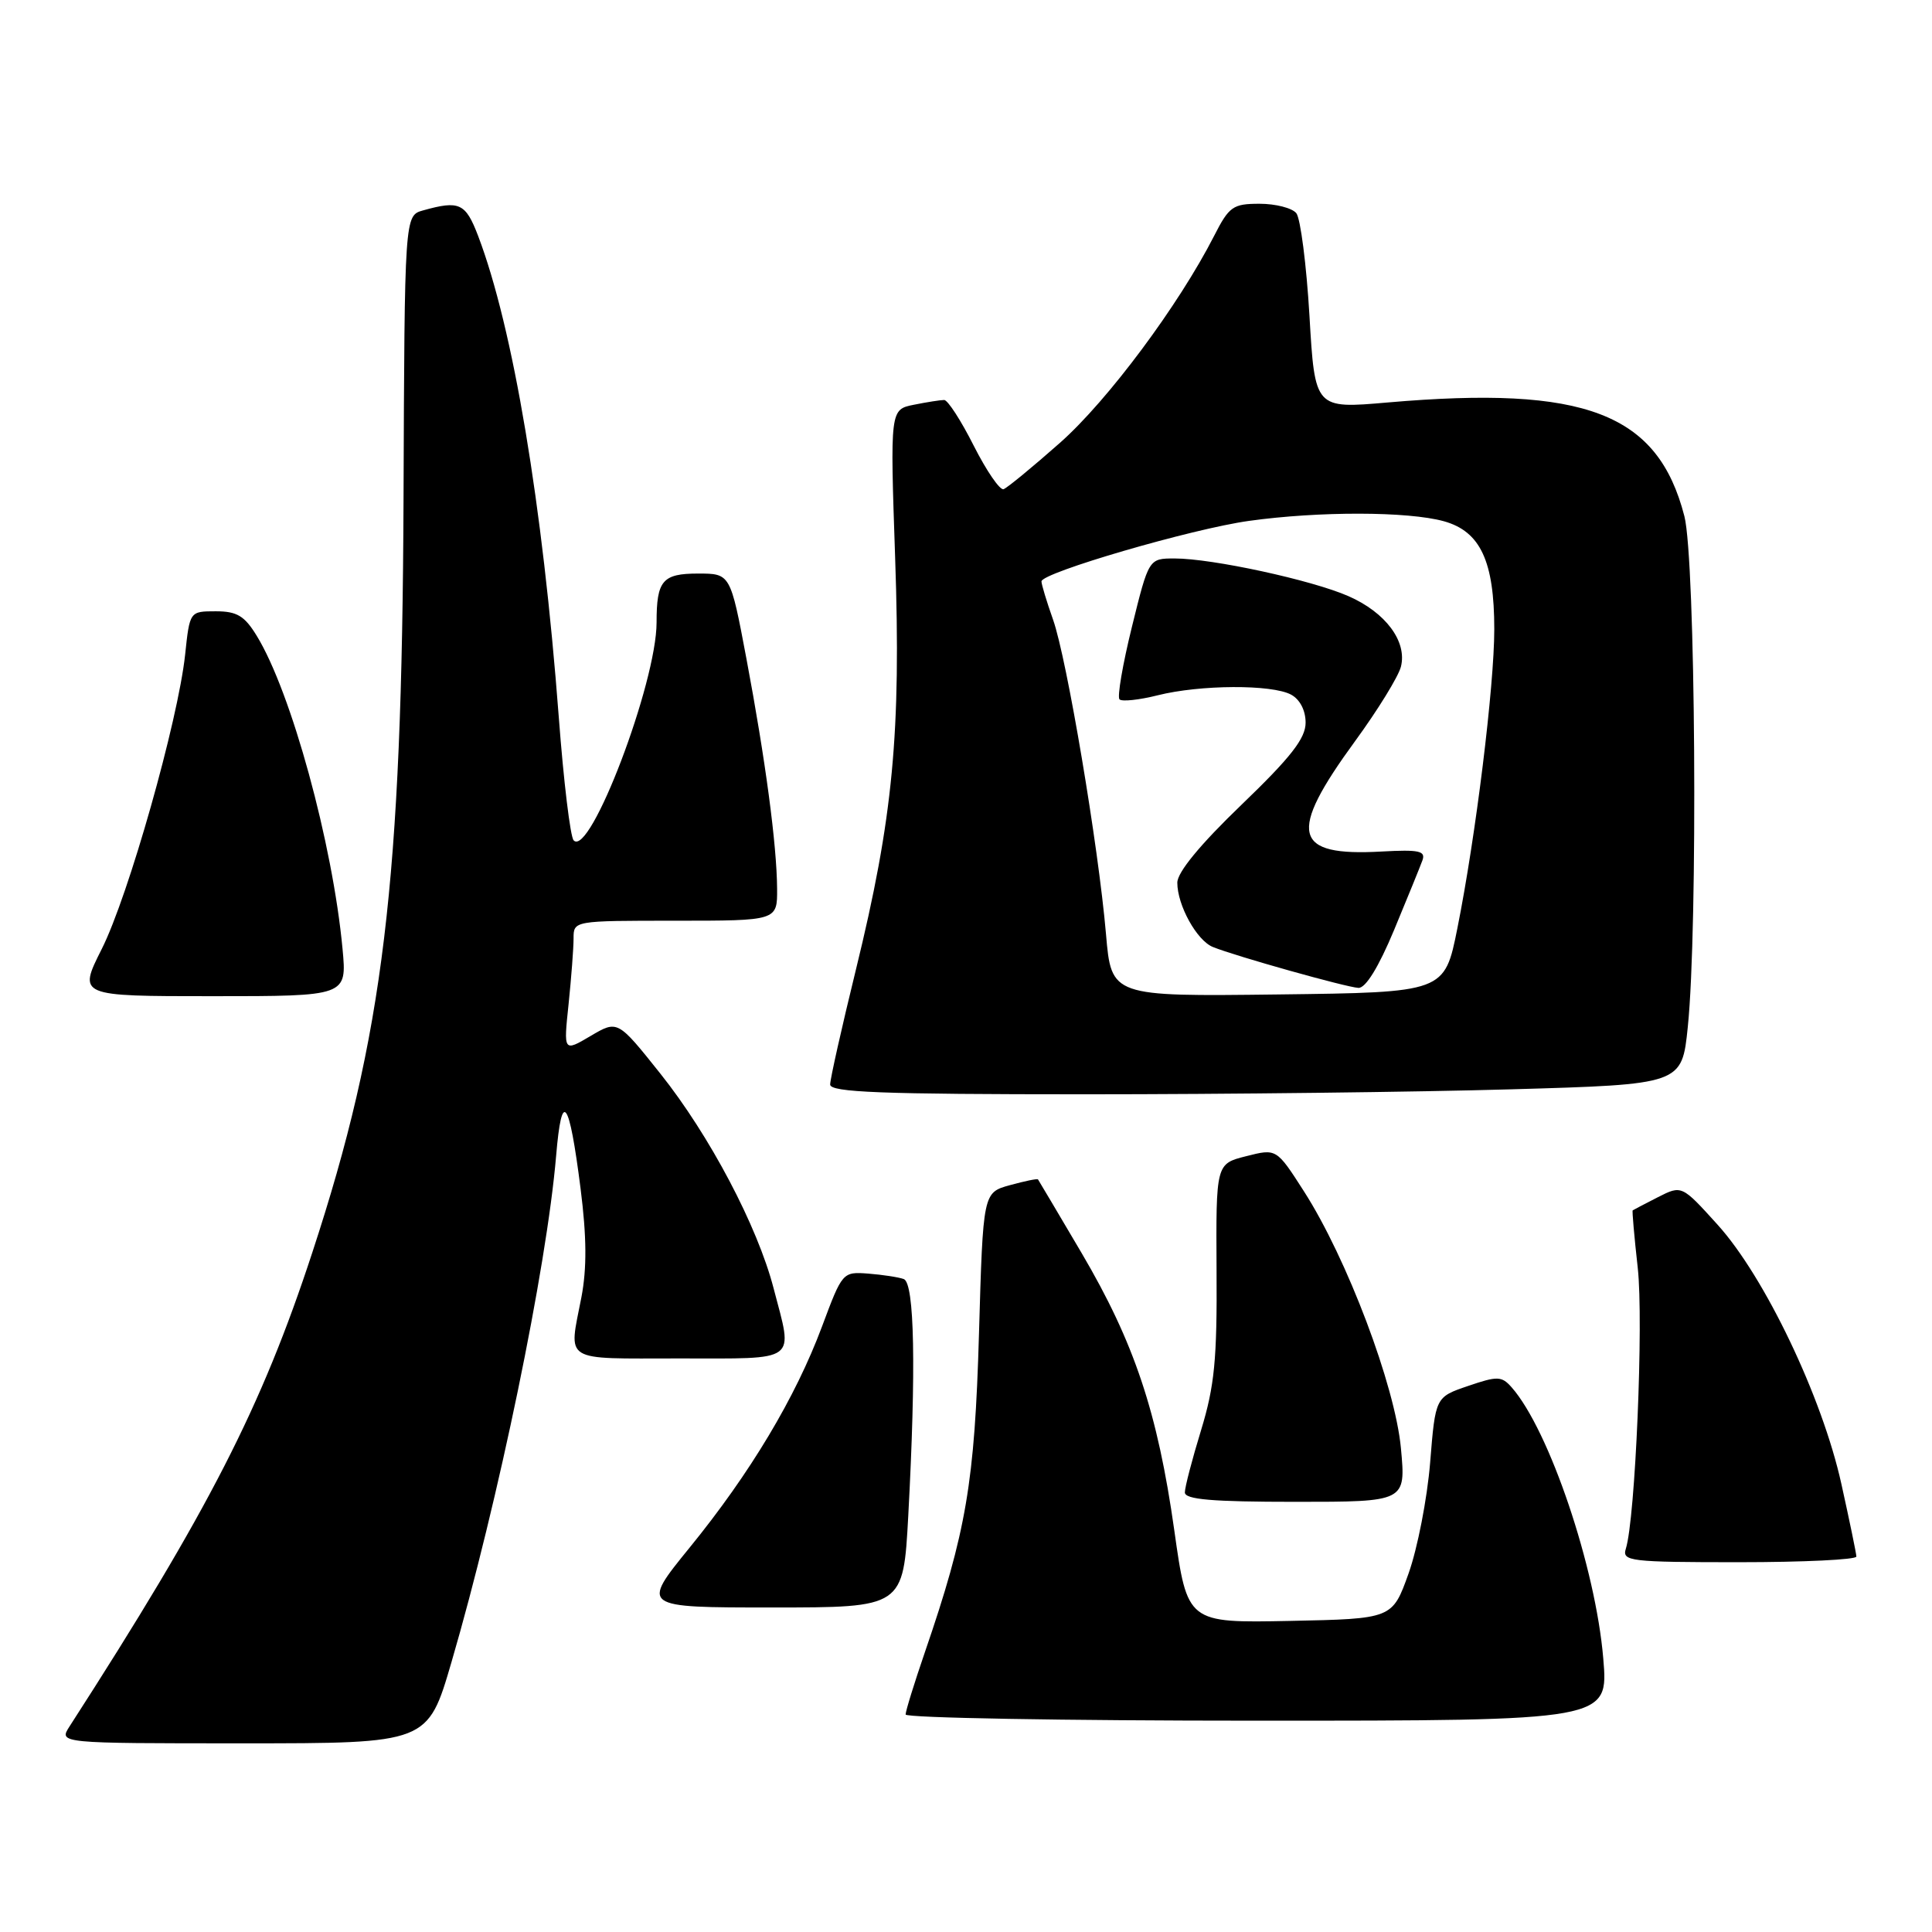 <?xml version="1.0" encoding="UTF-8" standalone="no"?>
<!DOCTYPE svg PUBLIC "-//W3C//DTD SVG 1.1//EN" "http://www.w3.org/Graphics/SVG/1.1/DTD/svg11.dtd" >
<svg xmlns="http://www.w3.org/2000/svg" xmlns:xlink="http://www.w3.org/1999/xlink" version="1.1" viewBox="0 0 256 256">
 <g >
 <path fill="currentColor"
d=" M 59.82 220.25 C 66.04 198.94 72.43 168.03 73.69 153.15 C 74.44 144.24 75.41 145.54 76.93 157.50 C 77.74 163.89 77.77 168.06 77.04 171.89 C 75.35 180.63 74.35 180.00 90.00 180.00 C 105.96 180.00 105.10 180.64 102.51 170.72 C 100.37 162.47 94.02 150.44 87.50 142.26 C 81.84 135.16 81.84 135.16 78.26 137.27 C 74.67 139.39 74.67 139.39 75.34 133.05 C 75.70 129.56 76.00 125.65 76.00 124.35 C 76.00 122.00 76.00 122.00 89.50 122.00 C 103.00 122.00 103.00 122.00 102.97 117.75 C 102.93 111.94 101.43 100.69 98.90 87.25 C 96.78 76.00 96.78 76.00 92.50 76.00 C 87.78 76.00 87.00 76.92 87.00 82.47 C 87.00 90.48 78.17 113.67 76.01 111.35 C 75.57 110.88 74.68 103.53 74.04 95.00 C 71.90 66.79 67.99 43.44 63.35 31.25 C 61.69 26.91 60.88 26.53 56.06 27.88 C 53.61 28.56 53.61 28.56 53.47 66.03 C 53.27 116.99 50.83 137.17 41.38 165.97 C 34.66 186.48 27.67 200.11 9.22 228.75 C 7.77 231.00 7.77 231.00 32.22 231.00 C 56.68 231.00 56.68 231.00 59.82 220.25 Z  M 212.44 219.75 C 211.43 207.69 205.28 189.49 200.31 183.84 C 198.98 182.33 198.44 182.31 194.52 183.65 C 190.20 185.12 190.20 185.12 189.50 193.81 C 189.11 198.59 187.82 205.20 186.64 208.50 C 184.49 214.50 184.49 214.50 170.91 214.78 C 157.33 215.05 157.33 215.05 155.60 202.78 C 153.39 187.13 150.30 177.89 143.30 166.00 C 140.22 160.78 137.63 156.40 137.54 156.28 C 137.46 156.15 135.78 156.50 133.82 157.04 C 130.26 158.02 130.26 158.02 129.72 176.76 C 129.15 196.45 128.04 202.94 122.55 218.93 C 121.15 223.01 120.00 226.72 120.00 227.18 C 120.00 227.63 140.96 228.00 166.57 228.00 C 213.14 228.00 213.14 228.00 212.44 219.75 Z  M 120.35 200.84 C 121.40 181.30 121.18 170.00 119.75 169.48 C 119.06 169.23 116.95 168.91 115.06 168.76 C 111.65 168.50 111.61 168.56 108.92 175.77 C 105.41 185.18 99.40 195.22 91.36 205.09 C 84.93 213.00 84.93 213.00 102.31 213.00 C 119.69 213.00 119.69 213.00 120.35 200.84 Z  M 245.98 206.25 C 245.97 205.84 245.07 201.50 243.99 196.62 C 241.45 185.12 233.83 169.17 227.58 162.27 C 222.84 157.03 222.84 157.03 219.67 158.64 C 217.93 159.53 216.43 160.31 216.34 160.38 C 216.25 160.44 216.55 163.88 217.01 168.00 C 217.80 175.06 216.69 201.26 215.43 205.22 C 214.91 206.87 215.96 207.00 230.43 207.00 C 238.99 207.00 245.99 206.66 245.98 206.25 Z  M 185.63 191.90 C 184.86 183.63 178.49 166.75 172.77 157.84 C 169.14 152.18 169.14 152.18 165.13 153.20 C 161.12 154.21 161.12 154.21 161.20 168.36 C 161.28 180.15 160.93 183.66 159.15 189.50 C 157.97 193.35 157.00 197.06 157.00 197.75 C 157.00 198.69 160.58 199.00 171.64 199.00 C 186.29 199.00 186.29 199.00 185.63 191.90 Z  M 200.27 144.34 C 222.86 143.69 222.86 143.69 223.64 136.09 C 225.00 122.93 224.67 74.15 223.19 68.40 C 219.67 54.74 210.07 51.06 183.87 53.33 C 174.23 54.17 174.23 54.17 173.51 41.83 C 173.11 35.05 172.32 28.94 171.77 28.25 C 171.21 27.56 169.02 27.00 166.90 27.00 C 163.37 27.00 162.86 27.36 160.88 31.25 C 156.20 40.42 146.80 53.05 140.48 58.65 C 136.84 61.87 133.47 64.64 132.98 64.82 C 132.49 64.99 130.72 62.40 129.03 59.07 C 127.35 55.73 125.58 53.00 125.11 53.00 C 124.64 53.00 122.83 53.28 121.10 53.63 C 117.94 54.26 117.94 54.26 118.61 73.88 C 119.41 97.14 118.33 108.40 113.42 128.45 C 111.54 136.12 110.00 142.98 110.00 143.70 C 110.00 144.74 116.71 145.00 143.84 145.00 C 162.45 145.00 187.84 144.70 200.27 144.34 Z  M 45.39 125.75 C 44.08 111.75 38.59 91.70 34.02 84.25 C 32.40 81.60 31.40 81.00 28.59 81.00 C 25.14 81.00 25.14 81.00 24.53 86.75 C 23.59 95.51 17.02 118.73 13.48 125.75 C 10.34 132.00 10.34 132.00 28.15 132.00 C 45.97 132.00 45.97 132.00 45.39 125.75 Z  M 146.55 123.77 C 145.54 112.06 141.37 87.31 139.54 82.12 C 138.69 79.72 138.00 77.43 138.00 77.04 C 138.00 75.89 157.93 70.07 165.50 69.02 C 174.75 67.73 186.57 67.75 191.33 69.07 C 196.16 70.42 198.00 74.36 198.00 83.38 C 198.00 90.92 195.54 110.88 193.11 123.00 C 191.41 131.50 191.41 131.50 169.34 131.77 C 147.26 132.04 147.26 132.04 146.55 123.77 Z  M 184.72 123.24 C 186.49 118.98 188.18 114.83 188.48 114.00 C 188.93 112.75 188.03 112.56 183.10 112.83 C 171.29 113.50 170.57 110.50 179.58 98.17 C 182.58 94.06 185.30 89.64 185.63 88.34 C 186.47 85.00 183.61 81.15 178.67 78.99 C 173.82 76.86 160.62 74.00 155.65 74.00 C 152.22 74.00 152.22 74.00 149.99 83.04 C 148.76 88.02 148.02 92.35 148.34 92.67 C 148.66 92.99 150.94 92.75 153.40 92.13 C 159.01 90.72 168.51 90.67 171.07 92.04 C 172.24 92.67 173.00 94.12 173.00 95.76 C 173.00 97.84 171.04 100.35 164.50 106.64 C 159.03 111.90 156.00 115.58 156.00 116.96 C 156.00 119.95 158.58 124.62 160.71 125.48 C 163.68 126.69 178.39 130.82 180.00 130.90 C 180.95 130.95 182.67 128.16 184.72 123.24 Z "/>
</g>
</svg>